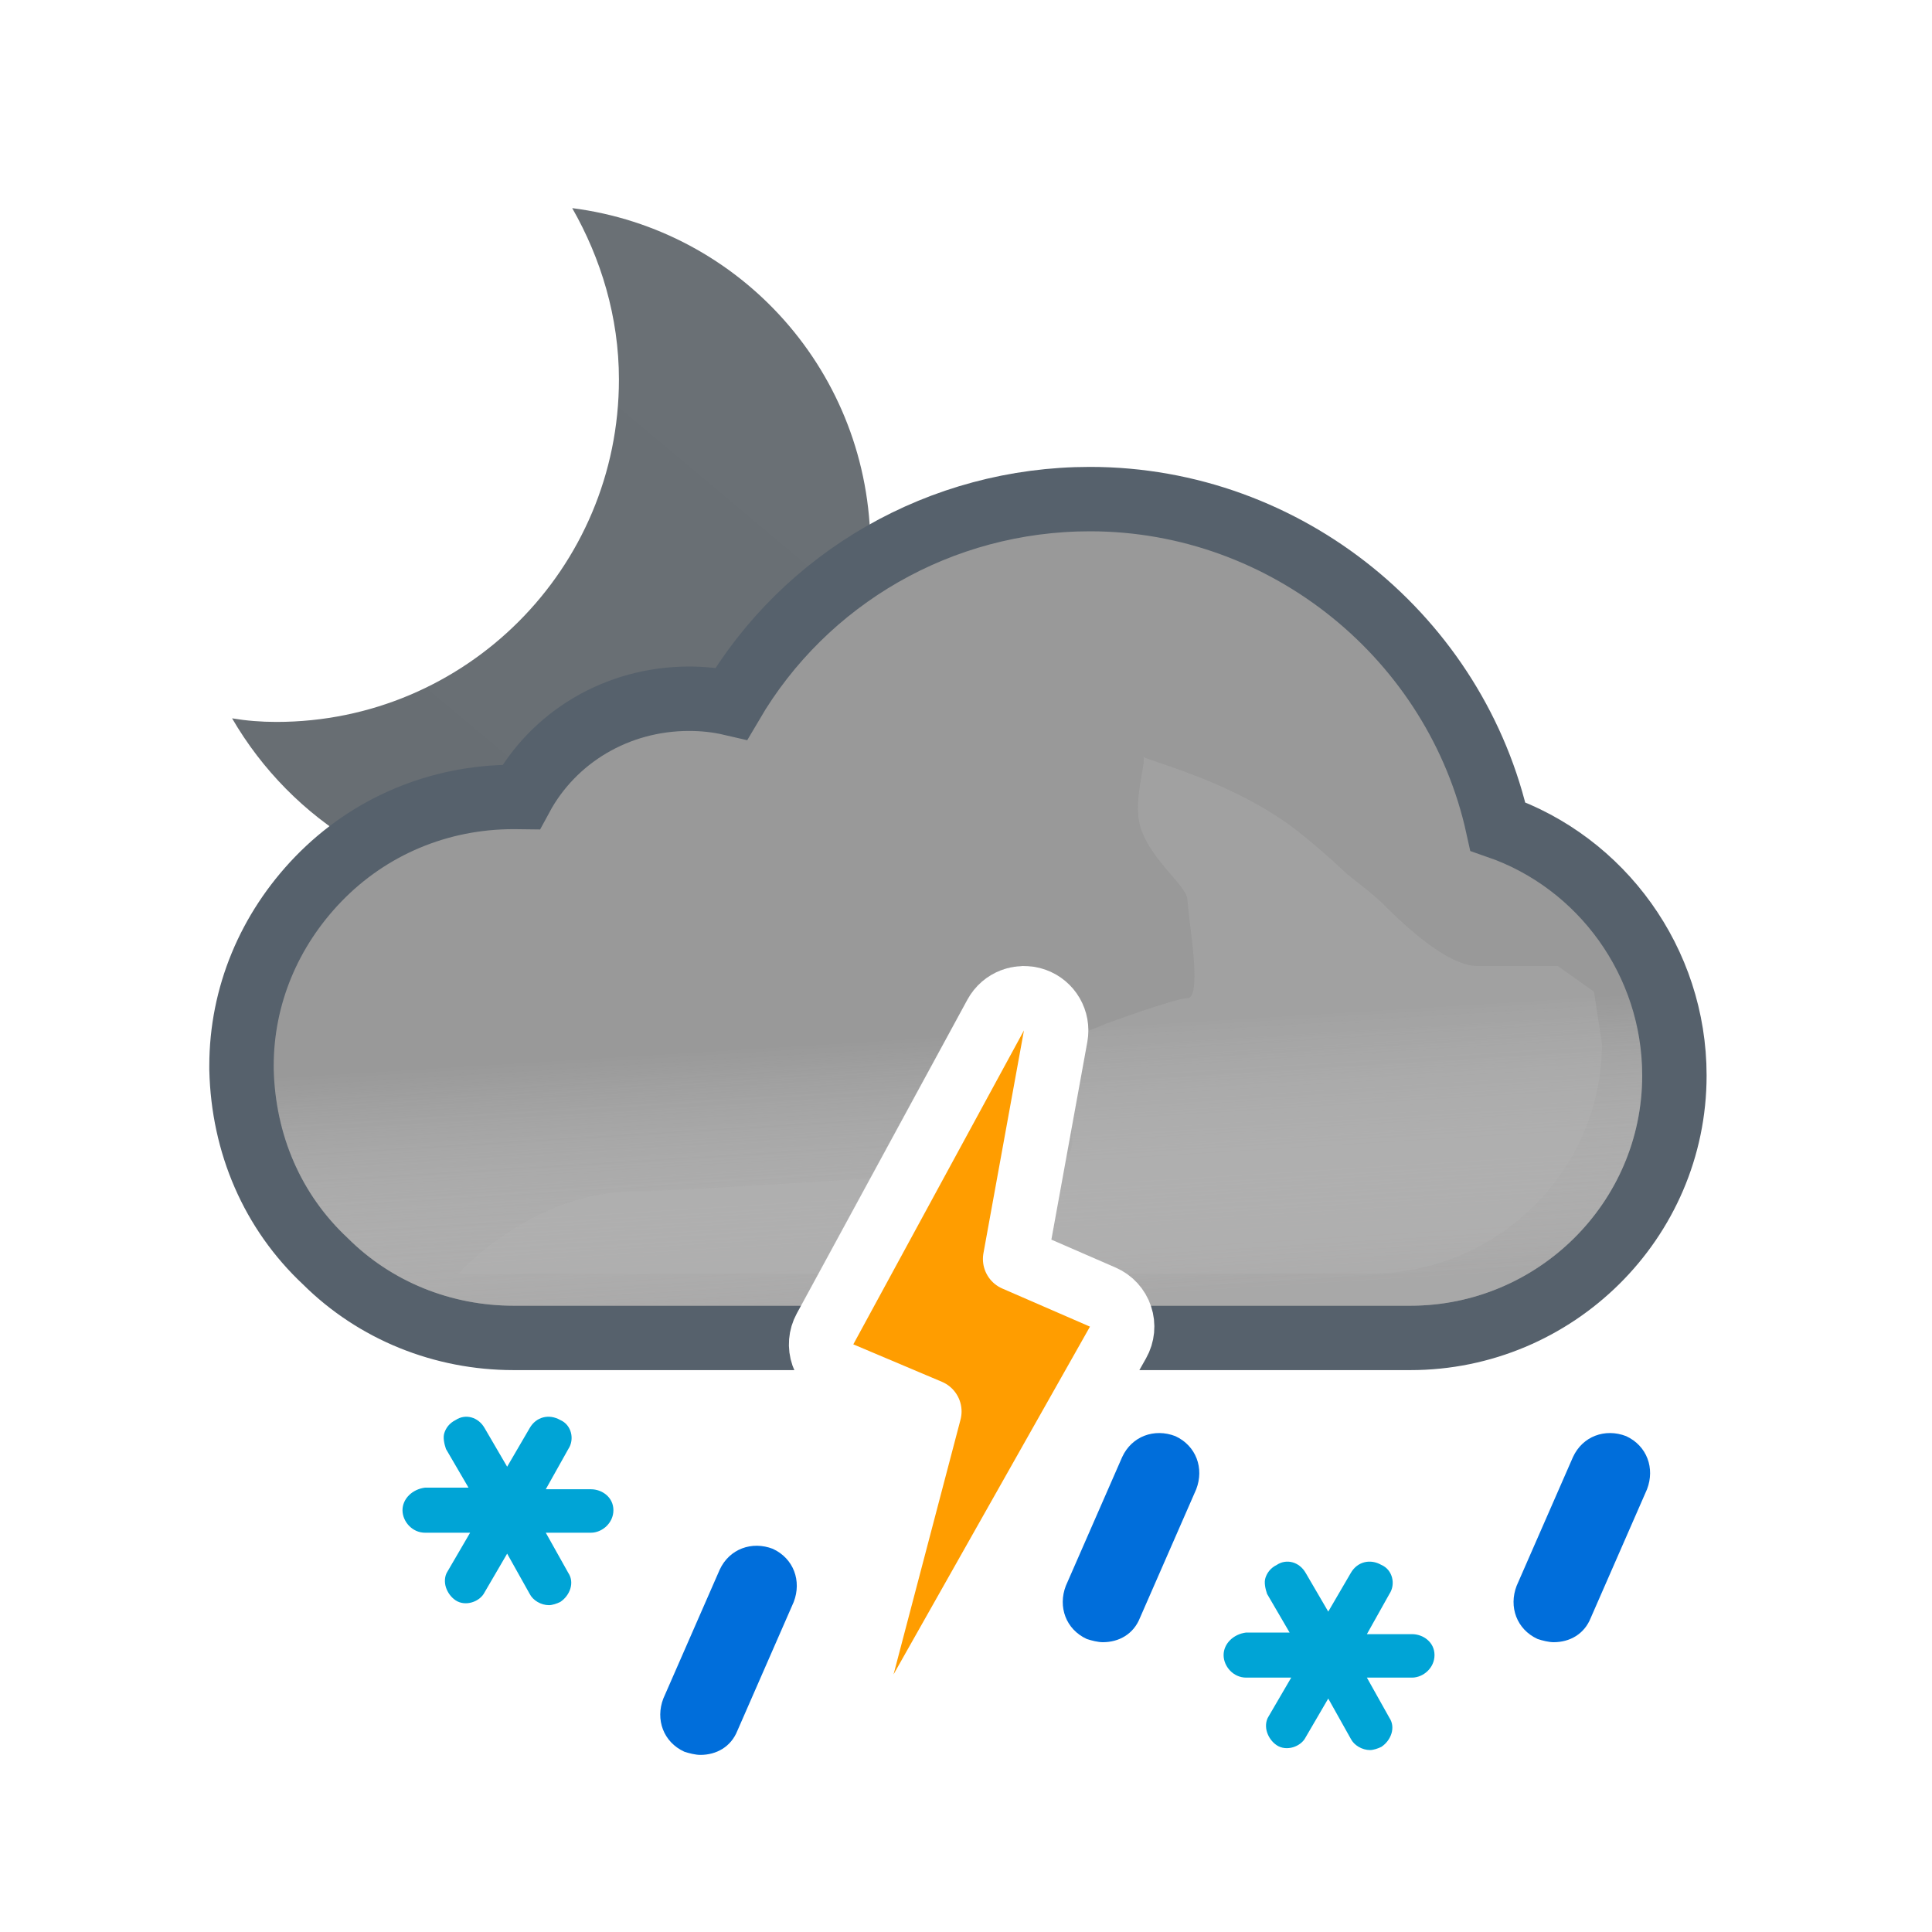 <svg width="120" height="120" viewBox="0 0 120 120" fill="none" xmlns="http://www.w3.org/2000/svg">
<g clip-path="url(#clip0_1965_5046)" filter="url(#filter0_d_1965_5046)">
<path d="M35.541 9.927C37.327 13.051 38.443 16.696 38.443 20.565C38.443 32.318 28.921 41.84 17.167 41.84C16.2 41.84 15.307 41.766 14.415 41.617C18.134 48.015 24.978 52.329 32.789 52.329C44.543 52.329 54.065 42.807 54.065 31.054C54.065 20.193 46.031 11.266 35.541 9.927Z" fill="url(#paint0_linear_1965_5046)"/>
<path d="M69.497 78.822L69.992 80.1H71.362H87.6C96.586 80.1 104 72.823 104 63.8C104 56.73 99.468 50.562 93.034 48.335C90.477 36.691 79.953 28 67.7 28C58.43 28 50.01 32.889 45.431 40.694C44.545 40.488 43.666 40.4 42.8 40.4C38.329 40.4 34.373 42.786 32.365 46.502C32.221 46.5 32.081 46.5 31.946 46.5L31.9 46.5C27.267 46.5 22.945 48.314 19.761 51.611L19.76 51.612C16.717 54.768 15 58.859 15 63.2V63.4V63.424L15.001 63.449C15.113 68.042 16.911 72.253 20.211 75.34C23.296 78.411 27.499 80.1 31.9 80.1H49.772H50.961L51.529 79.055L61.857 60.055L61.861 60.048C62.206 59.407 62.923 59 63.6 59C63.654 59 63.75 59.011 63.906 59.089L63.989 59.13L64.075 59.164C65.095 59.56 65.613 60.578 65.443 61.388L65.437 61.418L65.431 61.448L63.231 73.748L62.951 75.317L64.418 75.941L68.392 77.63C68.951 77.889 69.275 78.248 69.497 78.822Z" fill="#999999" stroke="#56616C" stroke-width="4"/>
<g opacity="0.6">
<path fill-rule="evenodd" clip-rule="evenodd" d="M67.7 30C79.4 30 89.4 38.6 91.3 49.9C97.5 51.5 102 57.2 102 63.8C102 71.7 95.5 78.1 87.6 78.1H71.362C70.957 77.051 70.266 76.285 69.2 75.8L65.2 74.1L67.4 61.8C67.8 59.9 66.6 58 64.8 57.3C64.4 57.1 64 57 63.6 57C62.2 57 60.8 57.8 60.1 59.1L49.772 78.1H31.9C28 78.1 24.3 76.6 21.6 73.9C18.7 71.2 17.1 67.5 17 63.4V63.2C17 59.4 18.5 55.8 21.2 53C24 50.1 27.8 48.5 31.9 48.5C32.5 48.5 33 48.5 33.6 48.6C35 44.9 38.6 42.4 42.8 42.4C44 42.4 45.2 42.6 46.4 43.1C50.4 35.1 58.6 30 67.7 30Z" fill="url(#paint1_linear_1965_5046)" style="mix-blend-mode:multiply"/>
</g>
<g style="mix-blend-mode:multiply" opacity="0.3" filter="url(#filter1_f_1965_5046)">
<path fill-rule="evenodd" clip-rule="evenodd" d="M54.073 70.187C47.484 70.637 40.455 71 39.5 71C33 71 28.5 76.101 28.5 76.101H50.859L54.073 70.187ZM66.485 66.918L67.4 61.8C67.451 61.557 67.476 61.314 67.477 61.073C68.125 60.834 68.647 60.603 68.647 60.603C68.647 60.603 72.999 59.001 73.75 59.001C74.501 59.001 74.124 56.038 73.89 54.191L73.89 54.191L73.75 52.871C73.75 52.509 73.302 51.986 72.75 51.341C71.973 50.433 70.988 49.284 70.75 48.001C70.575 47.06 70.776 45.919 70.922 45.092C71.013 44.575 71.083 44.18 71.026 44.033C71.138 44.086 71.948 44.36 71.948 44.36C73.896 45.02 76.977 46.099 79.75 48.001C81.408 49.138 83.691 51.314 83.691 51.314C83.691 51.314 85.336 52.586 85.75 53.001C86.75 54.001 89.75 57.001 91.75 57.001H96.75L99 58.591L99.5 61.801C99.5 69.701 93 76.101 85.1 76.101H69.758C69.585 75.991 69.399 75.89 69.2 75.8L65.2 74.1L66.126 68.922C66.682 68.567 66.688 67.814 66.485 66.918ZM70.99 44.001C71.004 43.997 71.016 44.008 71.026 44.033C71.026 44.033 70.975 44.004 70.99 44.001Z" fill="#B6B6B6"/>
</g>
<path d="M65.568 61.358C65.743 60.391 65.191 59.44 64.265 59.114C63.338 58.787 62.312 59.182 61.843 60.045L51.243 79.545C50.973 80.041 50.926 80.628 51.112 81.16C51.299 81.693 51.702 82.123 52.222 82.342L57.725 84.668L53.566 100.492C53.31 101.464 53.816 102.475 54.748 102.853C55.679 103.231 56.747 102.859 57.241 101.984L69.441 80.384C69.72 79.89 69.776 79.302 69.596 78.765C69.416 78.228 69.017 77.792 68.498 77.566L63.051 75.198L65.568 61.358Z" fill="#FF9D00" stroke="white" stroke-width="4" stroke-linejoin="round"/>
<path d="M36.7 89.5H33.9L35.3 87C35.7 86.4 35.5 85.5 34.8 85.2C34.1 84.8 33.3 85 32.9 85.7L31.5 88.1L30.1 85.7C29.7 85 28.9 84.8 28.3 85.2C27.9 85.4 27.7 85.7 27.6 86C27.5 86.3 27.6 86.7 27.7 87L29.1 89.4H26.4C25.6 89.5 25 90.1 25 90.8C25 91.5 25.6 92.2 26.4 92.2H29.2L27.8 94.6C27.6 94.9 27.6 95.3 27.7 95.6C27.8 95.9 28 96.2 28.3 96.4C28.9 96.8 29.8 96.5 30.1 95.9L31.5 93.5L32.9 96C33.1 96.4 33.6 96.7 34.1 96.7C34.3 96.7 34.6 96.6 34.8 96.5C35.4 96.1 35.7 95.3 35.3 94.7L33.9 92.2H36.7C37.4 92.2 38.1 91.6 38.1 90.8C38.1 90 37.4 89.5 36.7 89.5Z" fill="#00A4D6"/>
<path d="M87.7 98.5H84.9L86.3 96C86.7 95.4 86.5 94.5 85.8 94.2C85.1 93.8 84.3 94 83.9 94.7L82.5 97.1L81.1 94.7C80.7 94 79.9 93.8 79.3 94.2C78.9 94.4 78.7 94.7 78.6 95C78.5 95.3 78.6 95.7 78.7 96L80.1 98.4H77.4C76.6 98.5 76 99.1 76 99.8C76 100.5 76.6 101.2 77.4 101.2H80.2L78.8 103.6C78.6 103.9 78.6 104.3 78.7 104.6C78.8 104.9 79 105.2 79.3 105.4C79.9 105.8 80.8 105.5 81.1 104.9L82.5 102.5L83.9 105C84.1 105.4 84.6 105.7 85.1 105.7C85.3 105.7 85.6 105.6 85.8 105.5C86.4 105.1 86.7 104.3 86.3 103.7L84.9 101.2H87.7C88.4 101.2 89.1 100.6 89.1 99.8C89.1 99 88.4 98.5 87.7 98.5Z" fill="#00A4D6"/>
<path d="M96.5 99C96.2 99 95.8 98.9 95.5 98.8C94.2 98.2 93.7 96.8 94.2 95.5L97.7 87.5C98.3 86.2 99.7 85.7 101 86.2C102.3 86.8 102.8 88.2 102.3 89.5L98.8 97.5C98.4 98.5 97.5 99 96.5 99Z" fill="#006EDB"/>
<path d="M68.5 99C68.2 99 67.8 98.9 67.5 98.8C66.2 98.2 65.7 96.8 66.2 95.5L69.7 87.5C70.3 86.2 71.7 85.7 73 86.2C74.3 86.8 74.8 88.2 74.3 89.5L70.8 97.5C70.4 98.5 69.5 99 68.5 99Z" fill="#006EDB"/>
<path d="M43.5 106C43.2 106 42.8 105.9 42.5 105.8C41.2 105.2 40.7 103.8 41.2 102.5L44.7 94.5C45.3 93.2 46.7 92.7 48 93.2C49.3 93.8 49.8 95.2 49.3 96.5L45.8 104.5C45.4 105.5 44.5 106 43.5 106Z" fill="#006EDB"/>
</g>
<defs>
<filter id="filter0_d_1965_5046" x="0" y="0" width="120" height="120" filterUnits="userSpaceOnUse" color-interpolation-filters="sRGB">
<feFlood flood-opacity="0" result="BackgroundImageFix"/>
<feColorMatrix in="SourceAlpha" type="matrix" values="0 0 0 0 0 0 0 0 0 0 0 0 0 0 0 0 0 0 127 0" result="hardAlpha"/>
<feMorphology radius="3" operator="dilate" in="SourceAlpha" result="effect1_dropShadow_1965_5046"/>
<feOffset dy="3"/>
<feGaussianBlur stdDeviation="3.5"/>
<feColorMatrix type="matrix" values="0 0 0 0 0 0 0 0 0 0 0 0 0 0 0 0 0 0 0.35 0"/>
<feBlend mode="normal" in2="BackgroundImageFix" result="effect1_dropShadow_1965_5046"/>
<feBlend mode="normal" in="SourceGraphic" in2="effect1_dropShadow_1965_5046" result="shape"/>
</filter>
<filter id="filter1_f_1965_5046" x="21.5" y="37" width="85" height="46.101" filterUnits="userSpaceOnUse" color-interpolation-filters="sRGB">
<feFlood flood-opacity="0" result="BackgroundImageFix"/>
<feBlend mode="normal" in="SourceGraphic" in2="BackgroundImageFix" result="shape"/>
<feGaussianBlur stdDeviation="3.5" result="effect1_foregroundBlur_1965_5046"/>
</filter>
<linearGradient id="paint0_linear_1965_5046" x1="22.914" y1="50.464" x2="50.256" y2="17.878" gradientUnits="userSpaceOnUse">
<stop stop-color="#686E73"/>
<stop offset="0.989" stop-color="#6A7075"/>
</linearGradient>
<linearGradient id="paint1_linear_1965_5046" x1="57.5" y1="45.5" x2="59.5" y2="78.1" gradientUnits="userSpaceOnUse">
<stop offset="0.484" stop-color="white" stop-opacity="0"/>
<stop offset="1" stop-color="#B3B2B2"/>
</linearGradient>
<clipPath id="clip0_1965_5046">
<rect width="100" height="100" fill="white" transform="translate(10 7)"/>
</clipPath>
</defs>
</svg>
